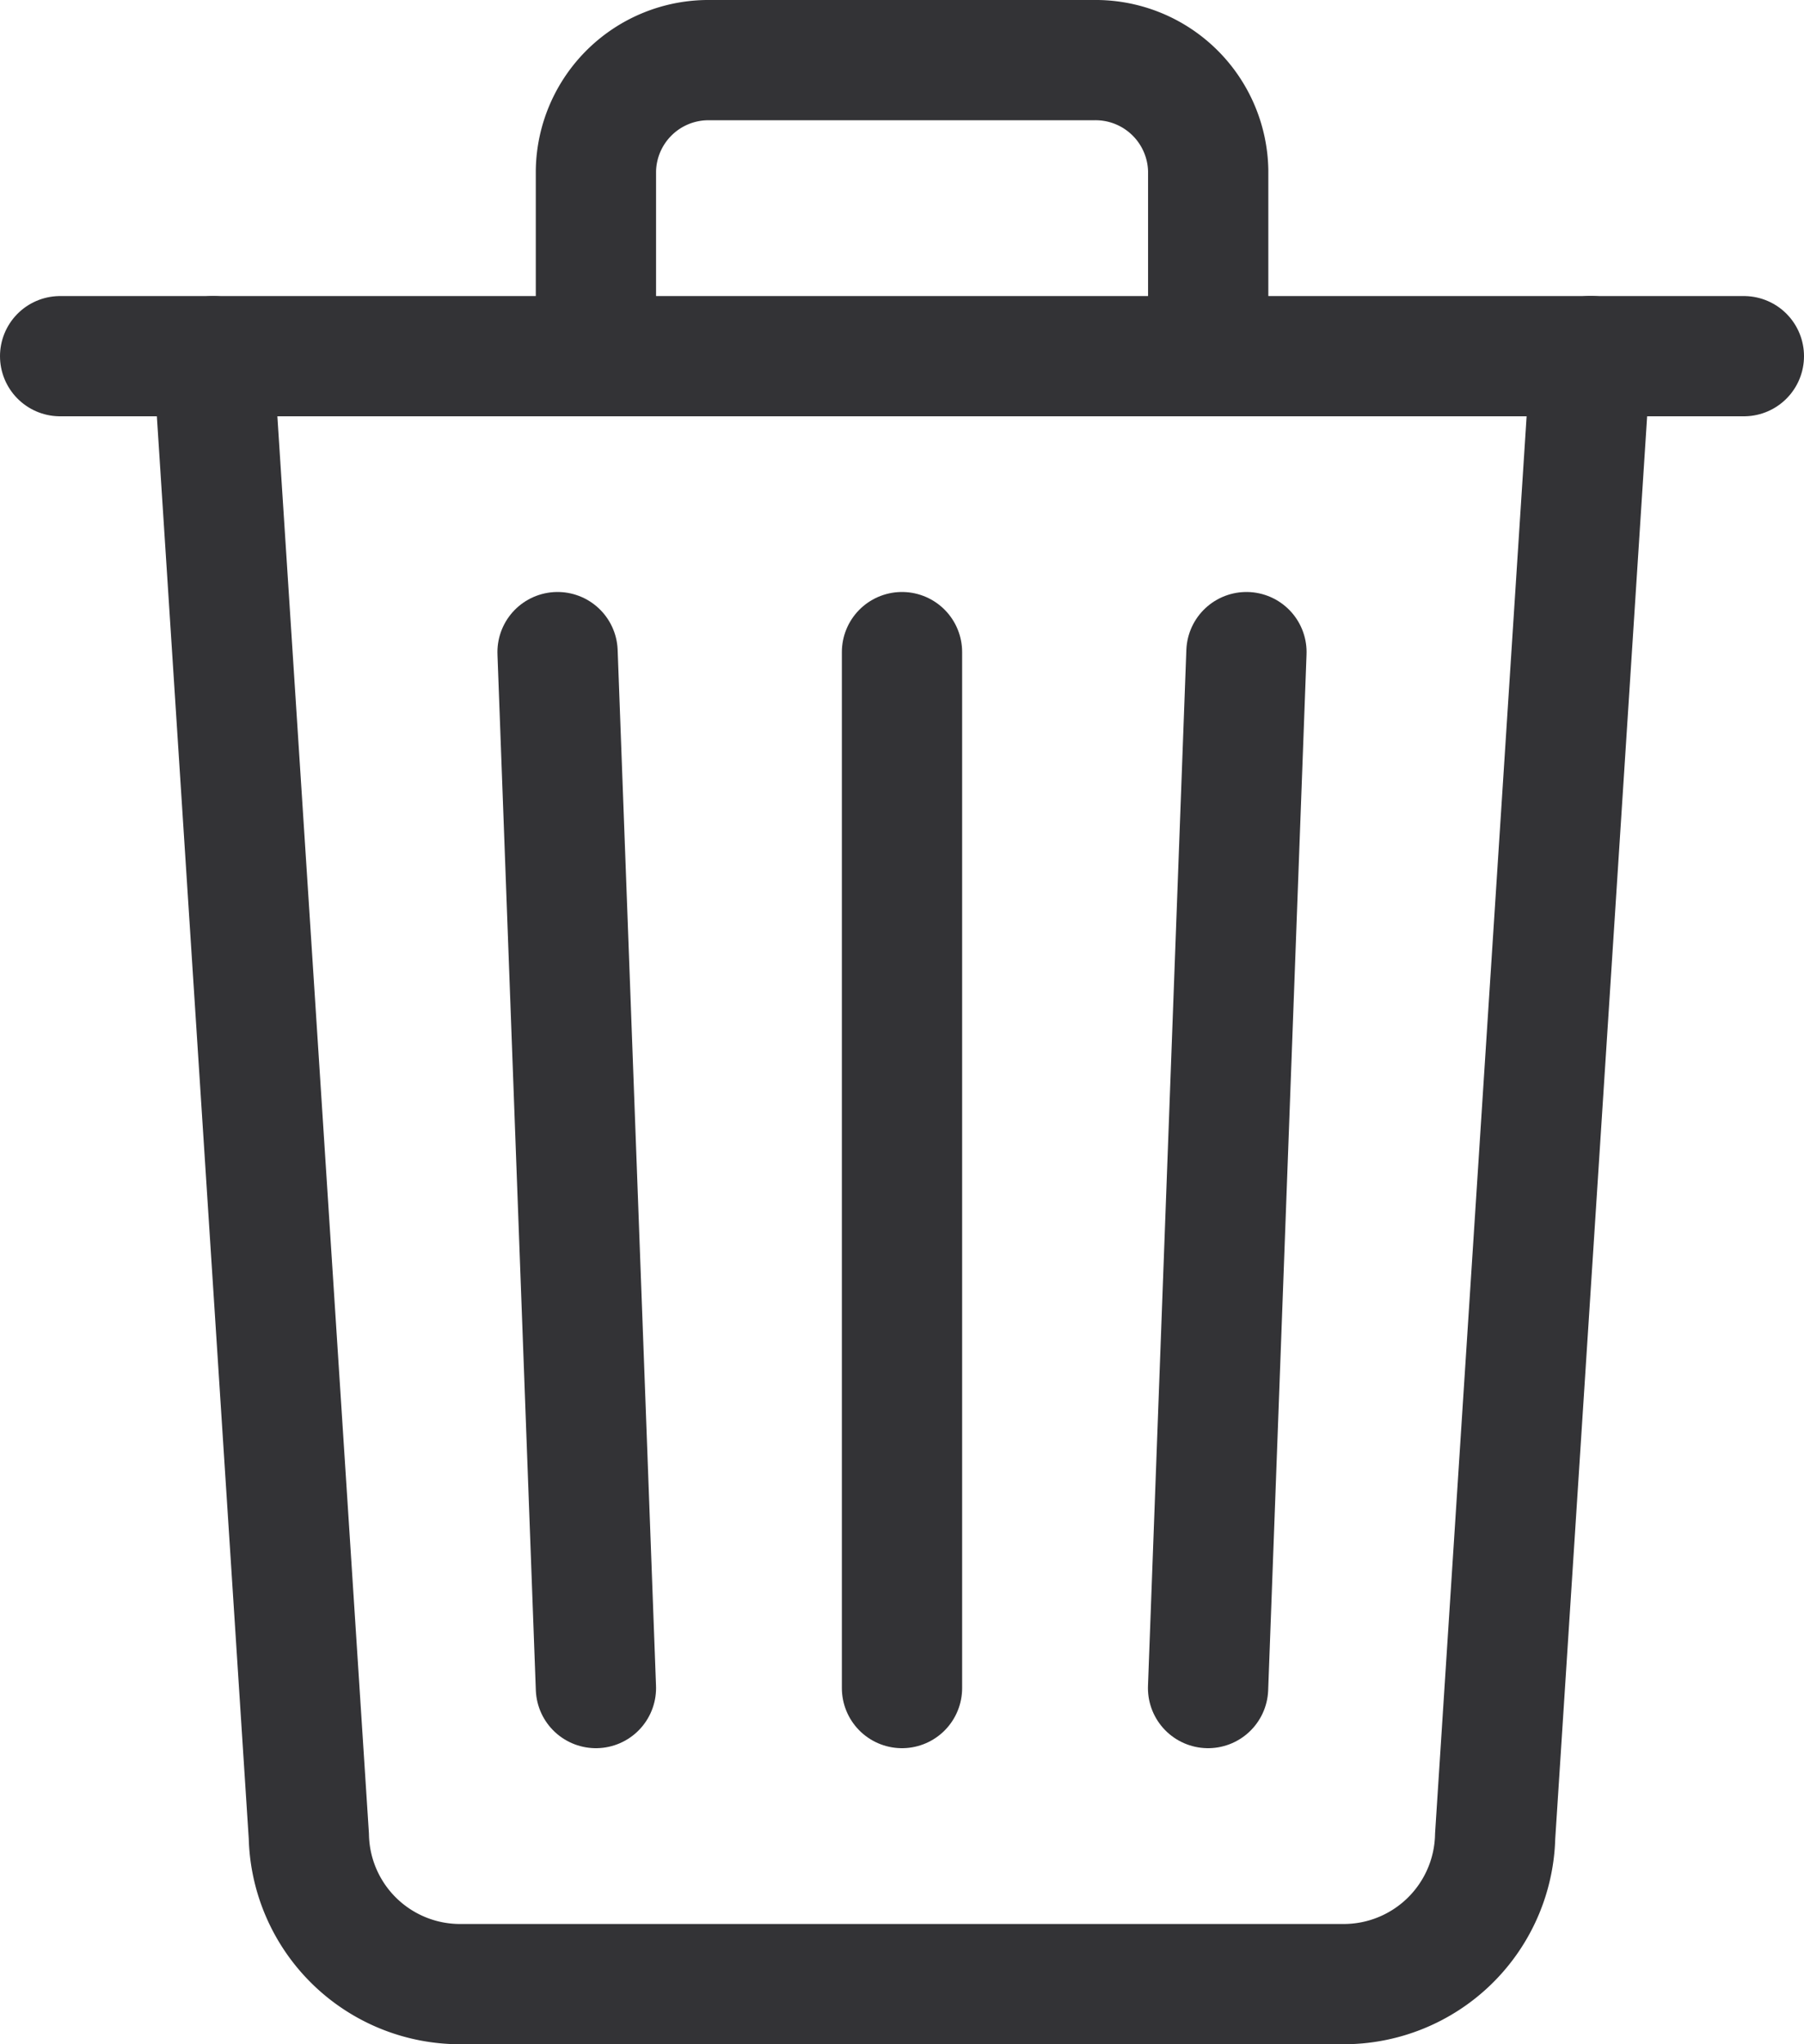 <svg xmlns="http://www.w3.org/2000/svg" width="15" height="17" viewBox="0 0 15 17">
  <defs>
    <style>
      .cls-1, .cls-2 {
        fill: none;
        stroke: #333336;
        stroke-linecap: round;
      }

      .cls-1 {
        stroke-linejoin: round;
      }

      .cls-2 {
        stroke-miterlimit: 10;
      }
    </style>
  </defs>
  <g id="레이어_2" data-name="레이어 2">
    <g id="trash">
      <g>
        <path class="cls-1" d="M1.773,2.962l.795,12.308A1.258,1.258,0,0,0,3.841,16.5h7.318a1.26,1.26,0,0,0,1.273-1.231l.795-12.308"/>
        <line class="cls-2" x1="0.5" y1="2.962" x2="14.5" y2="2.962"/>
        <path class="cls-1" d="M4.955,2.962V1.423h0A.936.936,0,0,1,5.904.5h3.187a.937.937,0,0,1,.955.918v.005h0V2.962"/>
        <line class="cls-1" x1="7.5" y1="5.423" x2="7.5" y2="14.038"/>
        <line class="cls-1" x1="4.636" y1="5.423" x2="4.955" y2="14.038"/>
        <line class="cls-1" x1="10.364" y1="5.423" x2="10.045" y2="14.038"/>
      </g>
    </g>
  </g>
</svg>

